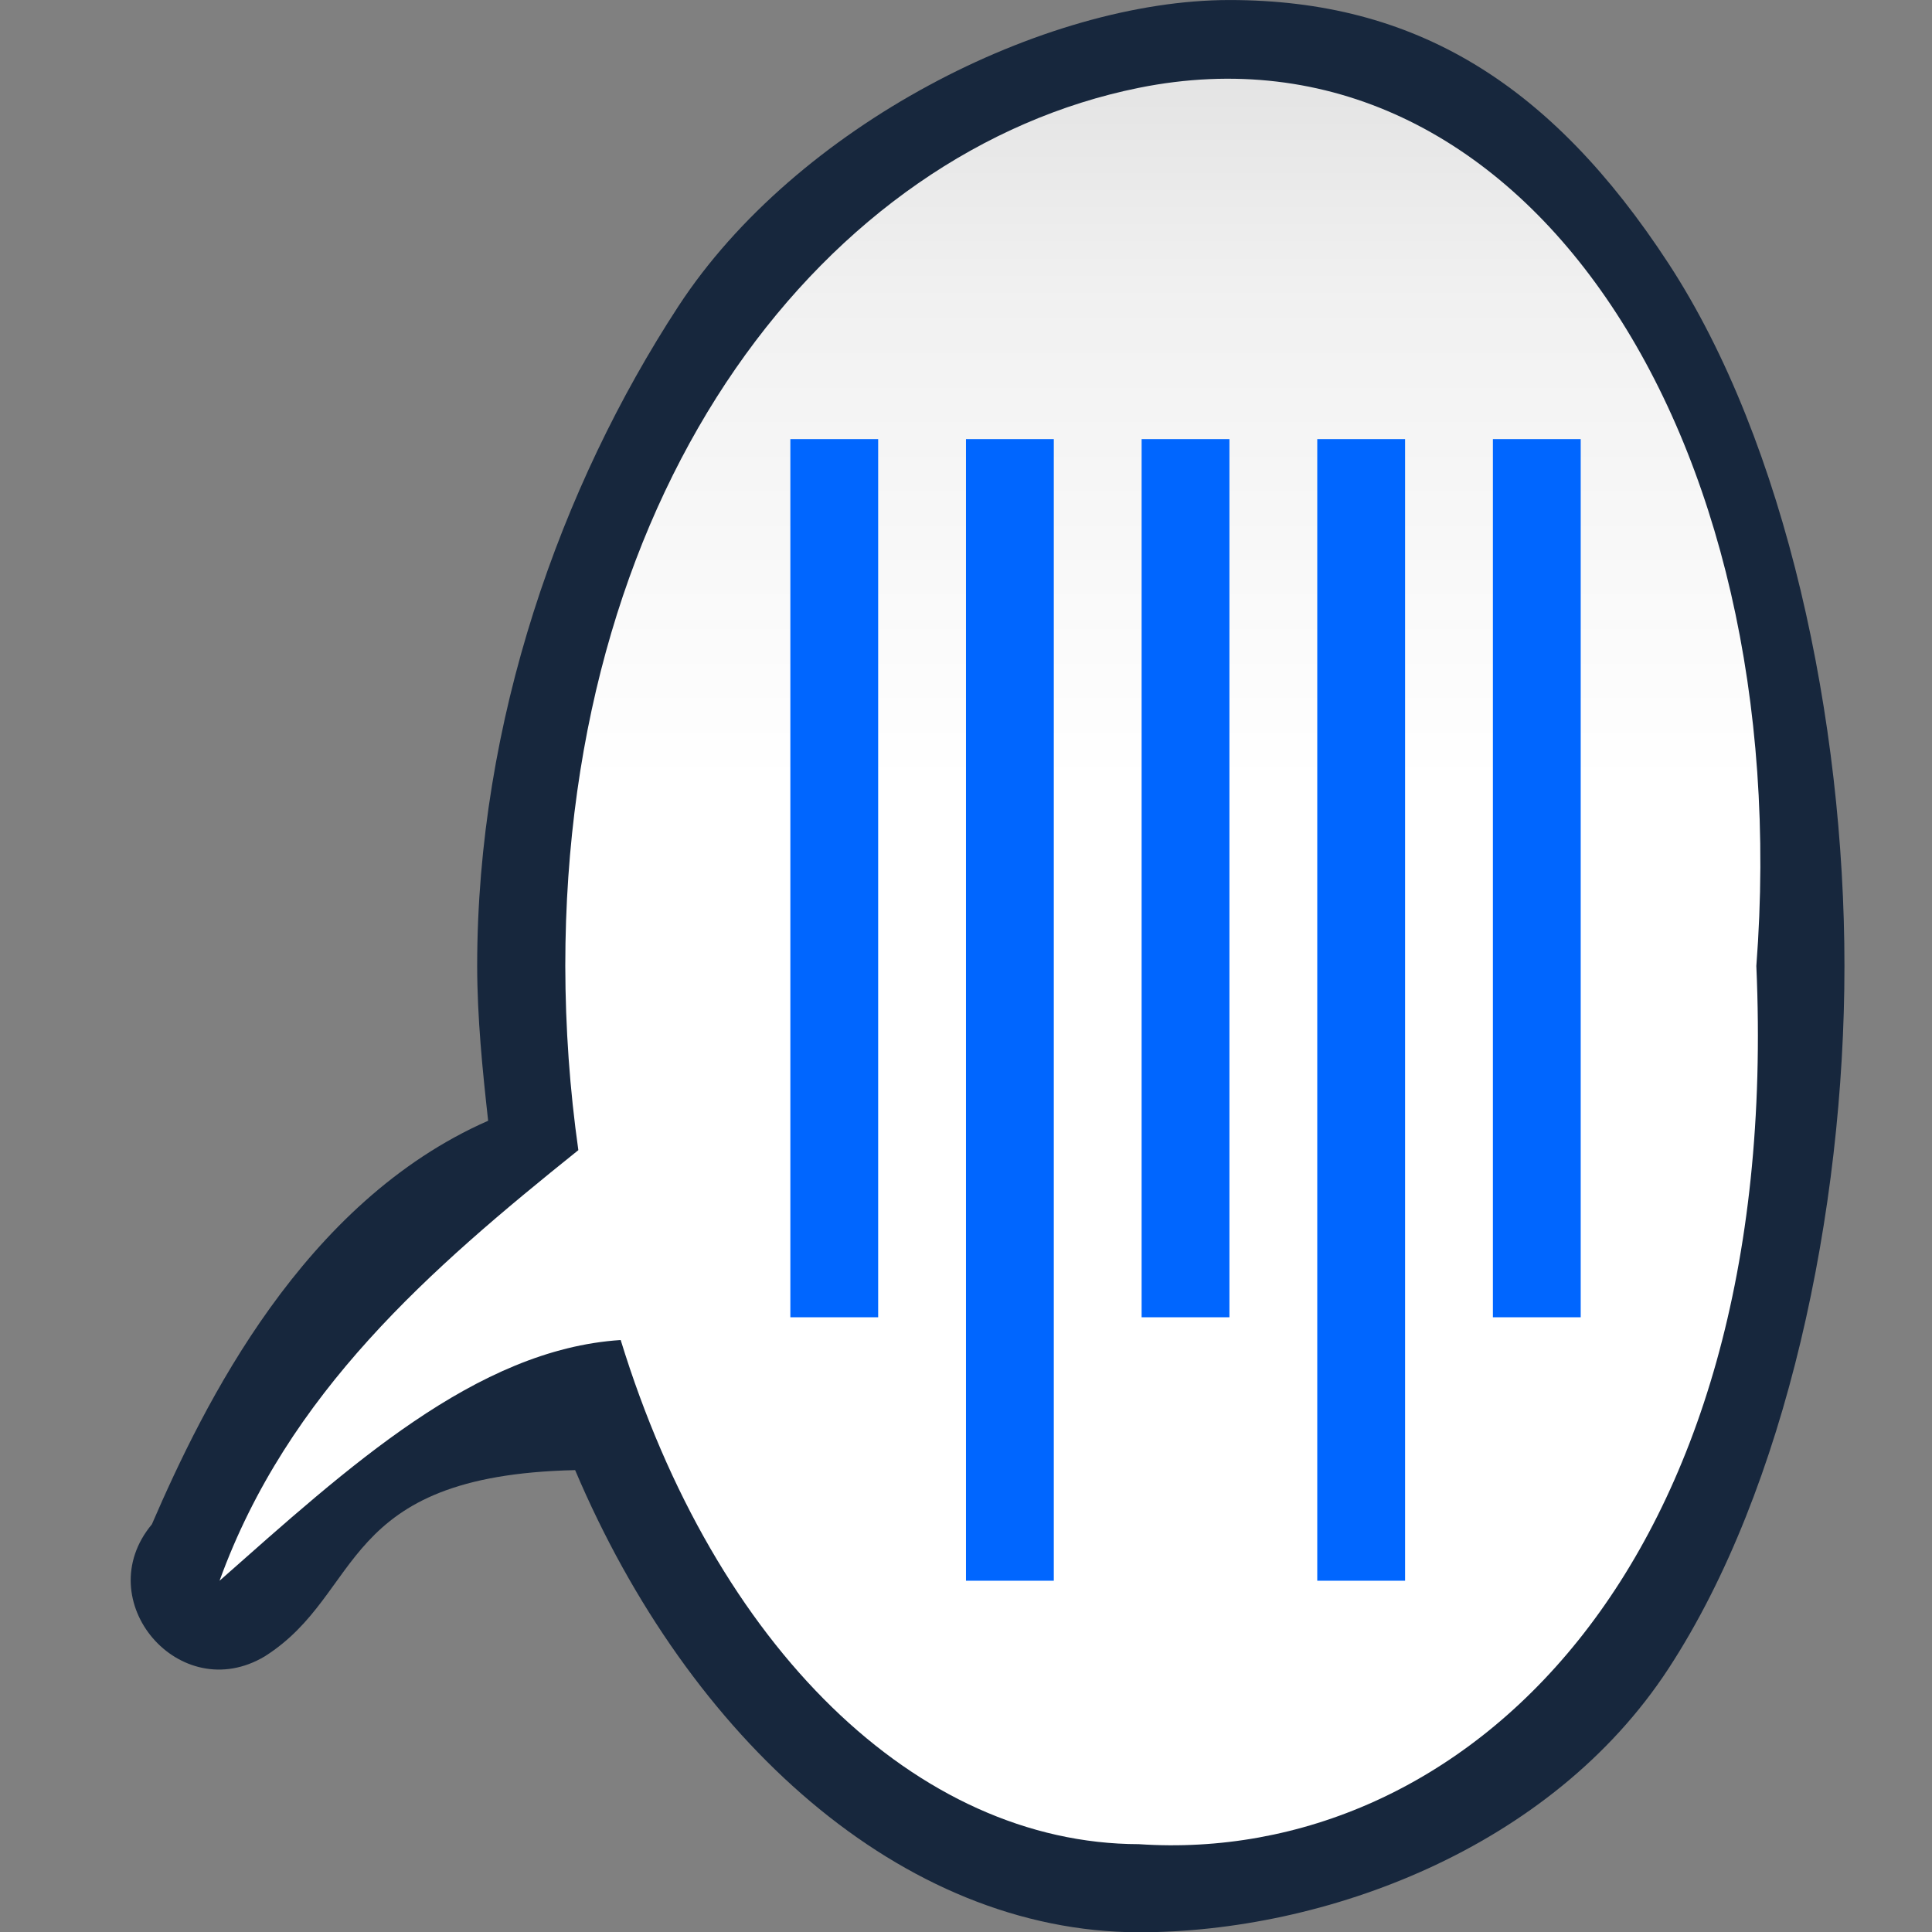 <?xml version="1.0" encoding="UTF-8" standalone="no"?>
<!-- Created with Inkscape (http://www.inkscape.org/) -->

<svg
   xmlns:dc="http://purl.org/dc/elements/1.1/"
   xmlns:cc="http://creativecommons.org/ns#"
   xmlns:rdf="http://www.w3.org/1999/02/22-rdf-syntax-ns#"
   xmlns:svg="http://www.w3.org/2000/svg"
   xmlns="http://www.w3.org/2000/svg"
   xmlns:xlink="http://www.w3.org/1999/xlink"
   xmlns:sodipodi="http://sodipodi.sourceforge.net/DTD/sodipodi-0.dtd"
   xmlns:inkscape="http://www.inkscape.org/namespaces/inkscape"
   version="1.1"
   id="svg2"
   width="128"
   height="128"
   viewBox="0 0 128 128"
   sodipodi:docname="lc_verticalcaption.svg"
   inkscape:export-filename="/home/rizmut/Dokumen/Rizmut/Github/libreoffice-style-karasa-jaga/build/images_karasa_jaga/cmd/lc_verticalcaption.png"
   inkscape:export-xdpi="16.5"
   inkscape:export-ydpi="16.5"
   inkscape:version="0.92.3 (unknown)">
  <rect x="0" y="0" width="128" height="128" fill="#808080" stroke="none"/>
  <defs
     id="defs6">
    <linearGradient
       inkscape:collect="always"
       id="linearGradient825">
      <stop
         style="stop-color:#f9f9fa;stop-opacity:1;"
         offset="0"
         id="stop821" />
      <stop
         style="stop-color:#f9f9fa;stop-opacity:0;"
         offset="1"
         id="stop823" />
    </linearGradient>
    <linearGradient
       inkscape:collect="always"
       xlink:href="#linearGradient825"
       id="linearGradient1536"
       x1="70.052"
       y1="-18.468"
       x2="62.03"
       y2="84.413"
       gradientUnits="userSpaceOnUse" />
    <linearGradient
       id="linearGradient3369">
      <stop
         id="stop3372"
         offset="0"
         style="stop-color:#ffffff;stop-opacity:1;" />
      <stop
         style="stop-color:#ffffff;stop-opacity:1;"
         offset="0.594"
         id="stop3374" />
      <stop
         style="stop-color:#f1f1f1;stop-opacity:1;"
         offset="0.844"
         id="stop3376" />
      <stop
         id="stop3378"
         offset="0.906"
         style="stop-color:#eaeaea;stop-opacity:1;" />
      <stop
         id="stop3384"
         offset="1"
         style="stop-color:#dfdfdf;stop-opacity:1;" />
    </linearGradient>
    <linearGradient
       id="linearGradient7422">
      <stop
         style="stop-color:#7c9fcf;stop-opacity:1"
         offset="0"
         id="stop7424" />
      <stop
         id="stop5348"
         offset="0.5"
         style="stop-color:#7c9ece;stop-opacity:1" />
      <stop
         id="stop7426"
         offset="1"
         style="stop-color:#7b9dcf;stop-opacity:1" />
    </linearGradient>
    <linearGradient
       inkscape:collect="always"
       xlink:href="#linearGradient3369"
       id="linearGradient8528"
       x1="-0.001"
       y1="37.819"
       x2="127.997"
       y2="37.819"
       gradientUnits="userSpaceOnUse" />
  </defs>
  <sodipodi:namedview
     pagecolor="#ffffff"
     bordercolor="#666666"
     borderopacity="1"
     objecttolerance="10"
     gridtolerance="10"
     guidetolerance="10"
     inkscape:pageopacity="0"
     inkscape:pageshadow="2"
     inkscape:window-width="1366"
     inkscape:window-height="706"
     id="namedview4"
     showgrid="true"
     inkscape:snap-page="true"
     inkscape:snap-global="true"
     inkscape:zoom="1.4142136"
     inkscape:cx="102.07384"
     inkscape:cy="42.651705"
     inkscape:window-x="0"
     inkscape:window-y="0"
     inkscape:window-maximized="1"
     inkscape:current-layer="svg2"
     inkscape:snap-smooth-nodes="true">
    <inkscape:grid
       type="xygrid"
       id="grid27"
       spacingx="5.818"
       spacingy="5.818"
       empspacing="1" />
  </sodipodi:namedview>
  <g
     id="g837"
     transform="matrix(0,-1,-1,0,130.909,127.999)">
    <path
       cx="64"
       cy="64"
       r="42.122"
       style="opacity:1;fill:url(#linearGradient1536);fill-opacity:1;stroke:none;stroke-width:3.857;stroke-linecap:round;stroke-linejoin:bevel;stroke-miterlimit:4;stroke-dasharray:none;stroke-dashoffset:0;stroke-opacity:0.73"
       id="circle1528"
       d=""
       inkscape:connector-curvature="0" />
    <path
       style="opacity:1;fill:#17273d;fill-opacity:1;stroke:none;stroke-width:5.292;stroke-linecap:square;stroke-linejoin:bevel;stroke-miterlimit:4;stroke-dasharray:none;stroke-dashoffset:0;stroke-opacity:0.73"
       d="M 63.998,8.709 C 47.768,8.709 29.396,12.565 17.453,20.365 5.511,28.165 -0.02,43.168 -0.02,55.457 c -3.92e-6,0.004 -3.92e-6,0.008 0,0.012 C 0.013,71.171 12.782,85.248 30.6,92.805 30.251,108.6 22.473,106.737 18.266,113.359 c -3.377,5.638 3.692,11.692 8.744,7.488 7.988,-3.456 21.349,-10.018 26.736,-22.279 3.395,0.378 6.806,0.721 10.244,0.727 h 0.01 c 16.23,-2.39e-4 31.765,-5.53 43.707,-13.33 11.942,-7.8 20.29,-24.221 20.29,-36.509 0,-12.288 -5.512,-21.291 -17.454,-29.09 C 98.601,12.565 80.228,8.709 63.998,8.709 Z"
       id="path917"
       inkscape:connector-curvature="0"
       sodipodi:nodetypes="csccccccccsscc" />
    <path
       id="rect8502"
       d="M 63.998,14.547 C 23.868,12.77 4.381,34.151 5.818,55.457 5.848,70.157 18.856,83.526 39.219,89.787 38.597,99.371 30.792,107.845 23.271,116.363 35.729,111.845 43.926,102.406 51.799,92.592 55.808,93.16 59.898,93.45 64,93.457 c 32.132,-4.73e-4 54.029,-17.428 58.18,-38 C 127.282,30.164 99.348,11.831 63.998,14.547 Z"
       style="opacity:1;fill:url(#linearGradient8528);fill-opacity:1;stroke:none;stroke-width:5.292;stroke-linecap:square;stroke-linejoin:bevel;stroke-miterlimit:4;stroke-dasharray:none;stroke-dashoffset:0;stroke-opacity:0.73"
       inkscape:connector-curvature="0"
       sodipodi:nodetypes="ccccccsc" />
  </g>
  <rect
     style="opacity:1;fill:#0066ff;fill-opacity:1;stroke:none;stroke-width:8;stroke-linecap:round;stroke-linejoin:round;stroke-miterlimit:4;stroke-dasharray:none;stroke-dashoffset:0;stroke-opacity:1"
     id="rect840"
     width="5.818"
     height="58.181"
     x="52.363"
     y="29.092"
     ry="0" />
  <rect
     ry="0"
     y="29.092"
     x="63.999"
     height="75.635"
     width="5.818"
     id="rect842"
     style="opacity:1;fill:#0066ff;fill-opacity:1;stroke:none;stroke-width:9.121;stroke-linecap:round;stroke-linejoin:round;stroke-miterlimit:4;stroke-dasharray:none;stroke-dashoffset:0;stroke-opacity:1" />
  <rect
     ry="0"
     y="29.092"
     x="75.635"
     height="58.181"
     width="5.818"
     id="rect844"
     style="opacity:1;fill:#0066ff;fill-opacity:1;stroke:none;stroke-width:8;stroke-linecap:round;stroke-linejoin:round;stroke-miterlimit:4;stroke-dasharray:none;stroke-dashoffset:0;stroke-opacity:1" />
  <rect
     style="opacity:1;fill:#0066ff;fill-opacity:1;stroke:none;stroke-width:9.121;stroke-linecap:round;stroke-linejoin:round;stroke-miterlimit:4;stroke-dasharray:none;stroke-dashoffset:0;stroke-opacity:1"
     id="rect846"
     width="5.818"
     height="75.635"
     x="87.272"
     y="29.092"
     ry="0" />
  <rect
     style="opacity:1;fill:#0066ff;fill-opacity:1;stroke:none;stroke-width:8;stroke-linecap:round;stroke-linejoin:round;stroke-miterlimit:4;stroke-dasharray:none;stroke-dashoffset:0;stroke-opacity:1"
     id="rect848"
     width="5.818"
     height="58.181"
     x="98.908"
     y="29.092"
     ry="0" />
</svg>
